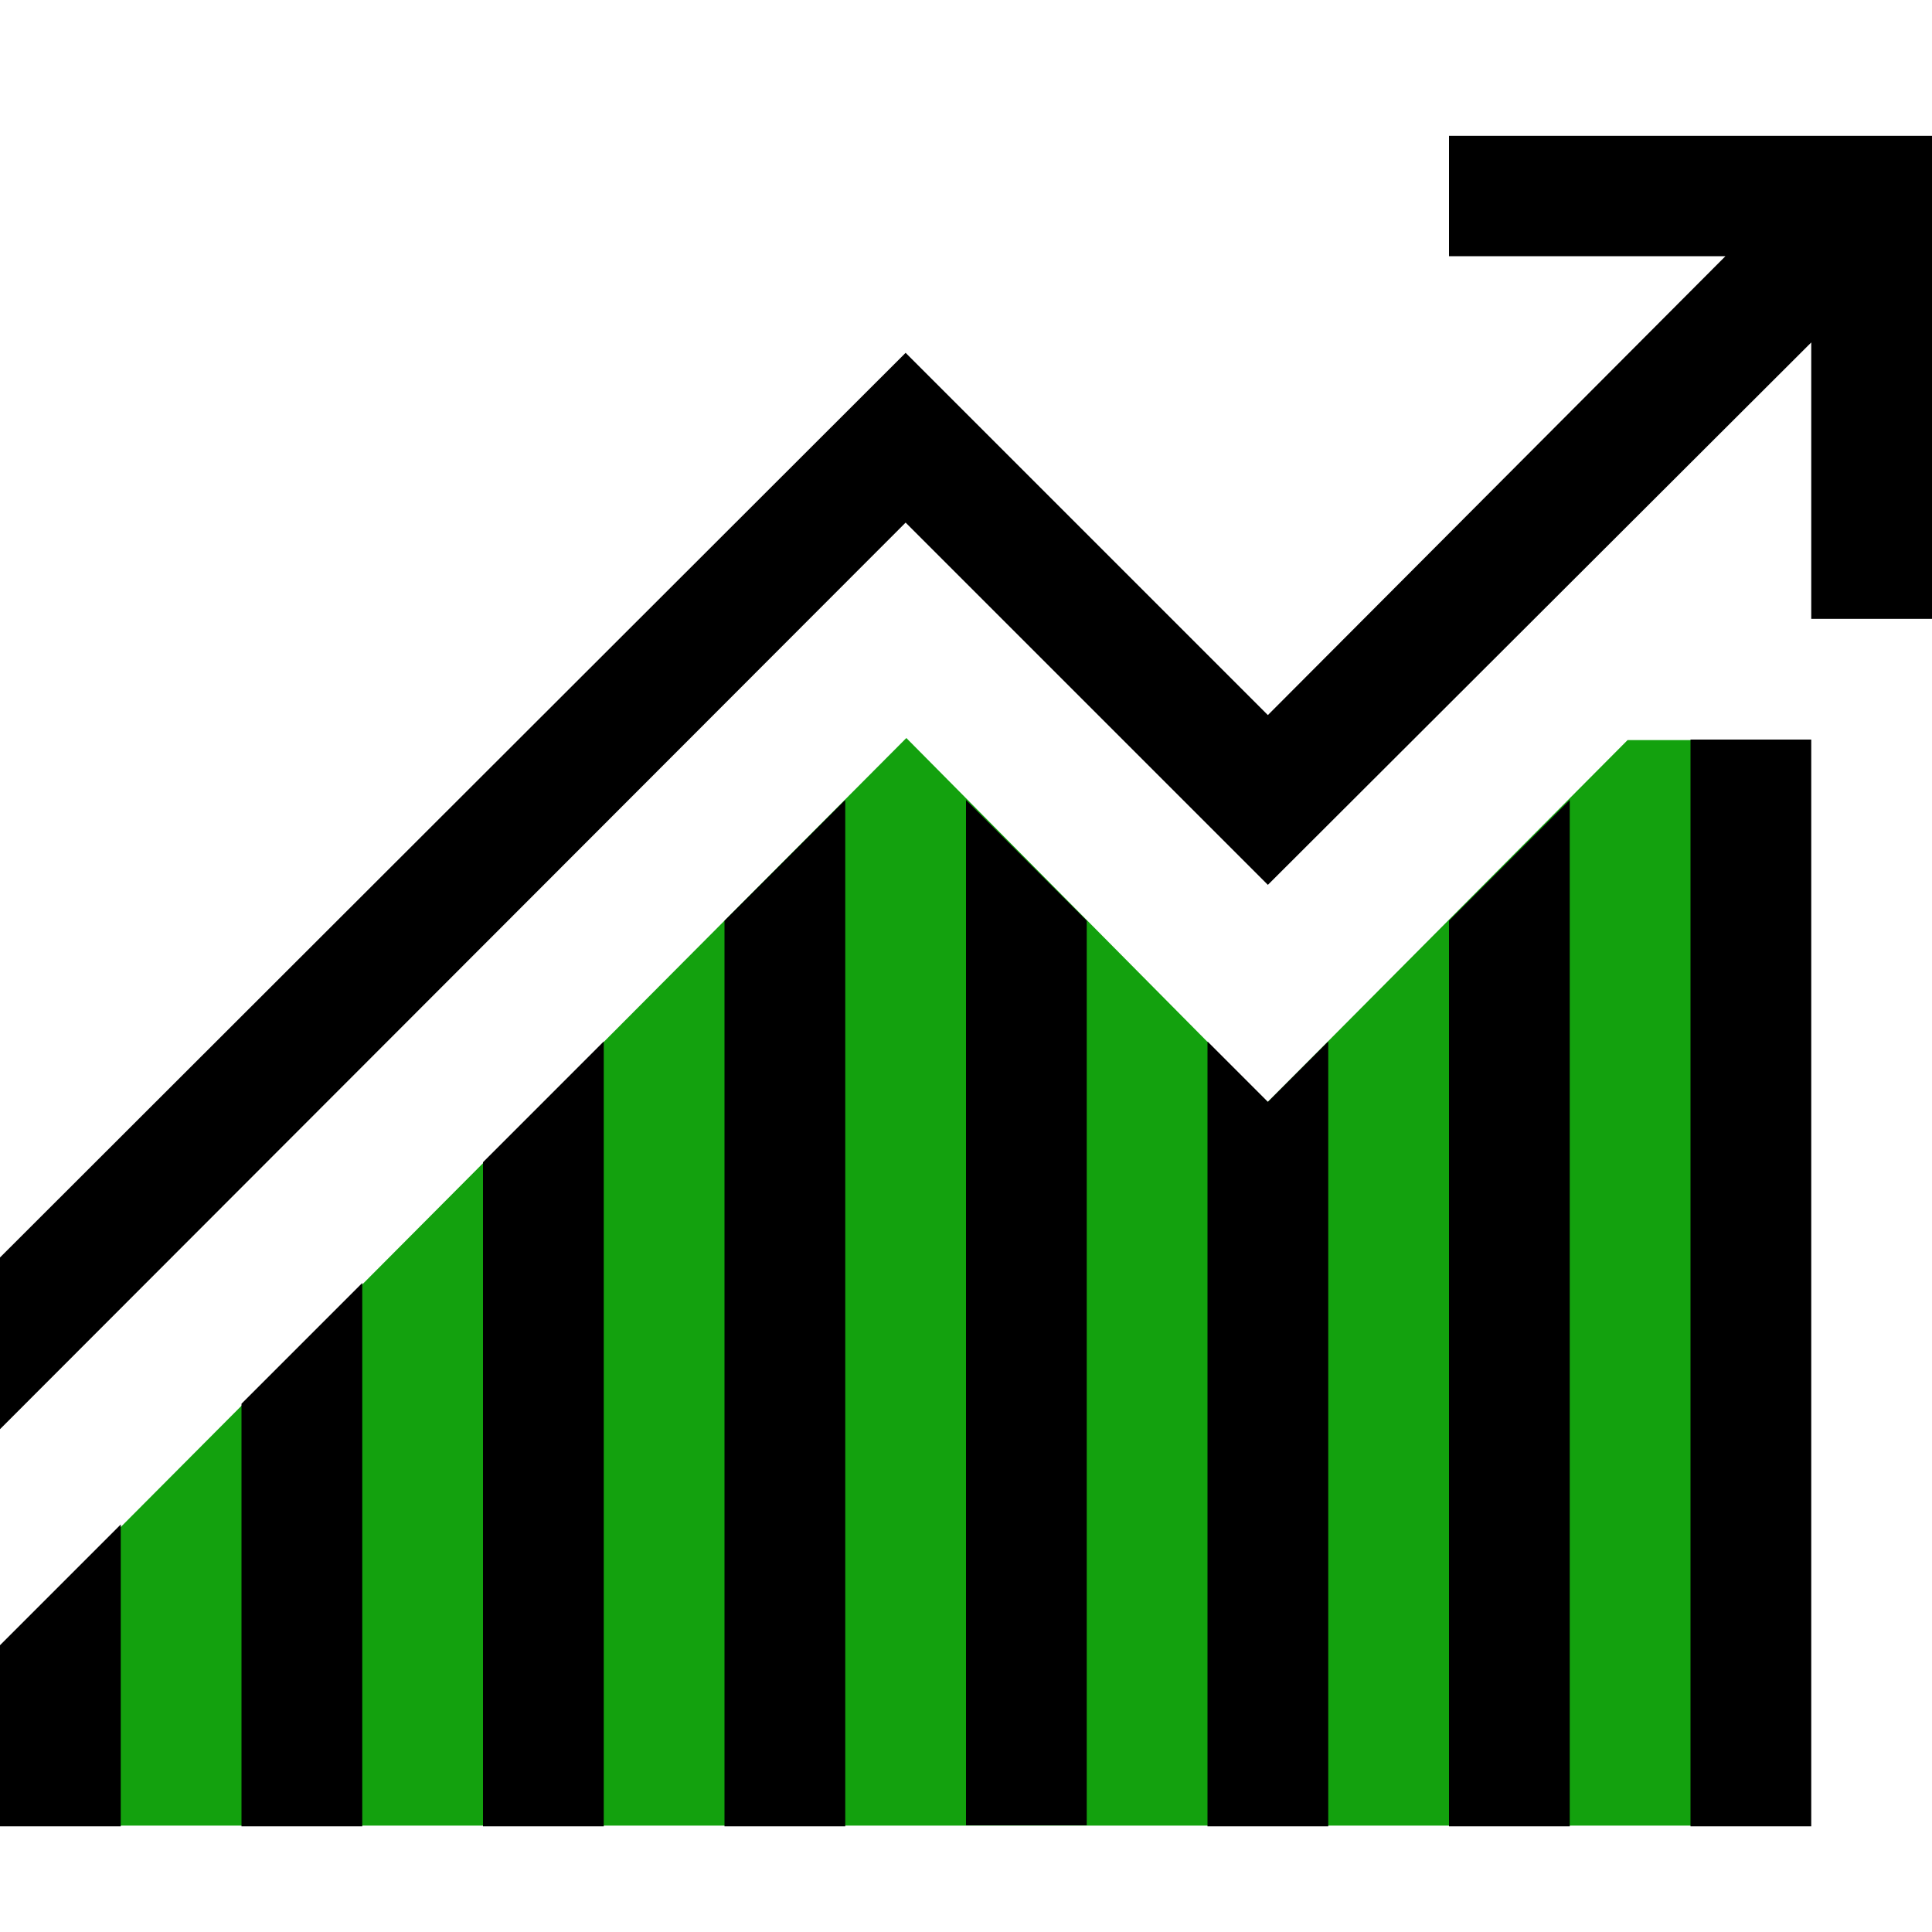 <svg xmlns="http://www.w3.org/2000/svg" viewBox="1634 872 16 16">
  <g id="chartBlack" transform="translate(1442 792)">
    <path id="Fill1" fill="#13a10e" d="M192.992,92.654l6.514-6.542,2.99,3.017,2.983-3h.54v8.99H192.992Z"/>
    <path id="Contour" d="M14-.875v-9h1v9Zm-10,0v-5.5l1-1v6.5Zm-2,0v-3.5l1-1v4.5Zm4,0v-7.5l1-1v8.5ZM8-.883V-9.375l1,1V-.883Zm2-6.492.5.5.5-.5v6.5H10Zm2,6.5v-7.5l1-1v8.5Zm-12,0v-1.5l1-1v2.5Zm12-14h4v4H15v-2.289L10.5-8.672l-3-3L0-4.164V-5.586l7.5-7.492,3,3,3.789-3.8H12Z" transform="translate(192 96)"/>
  </g>
</svg>
